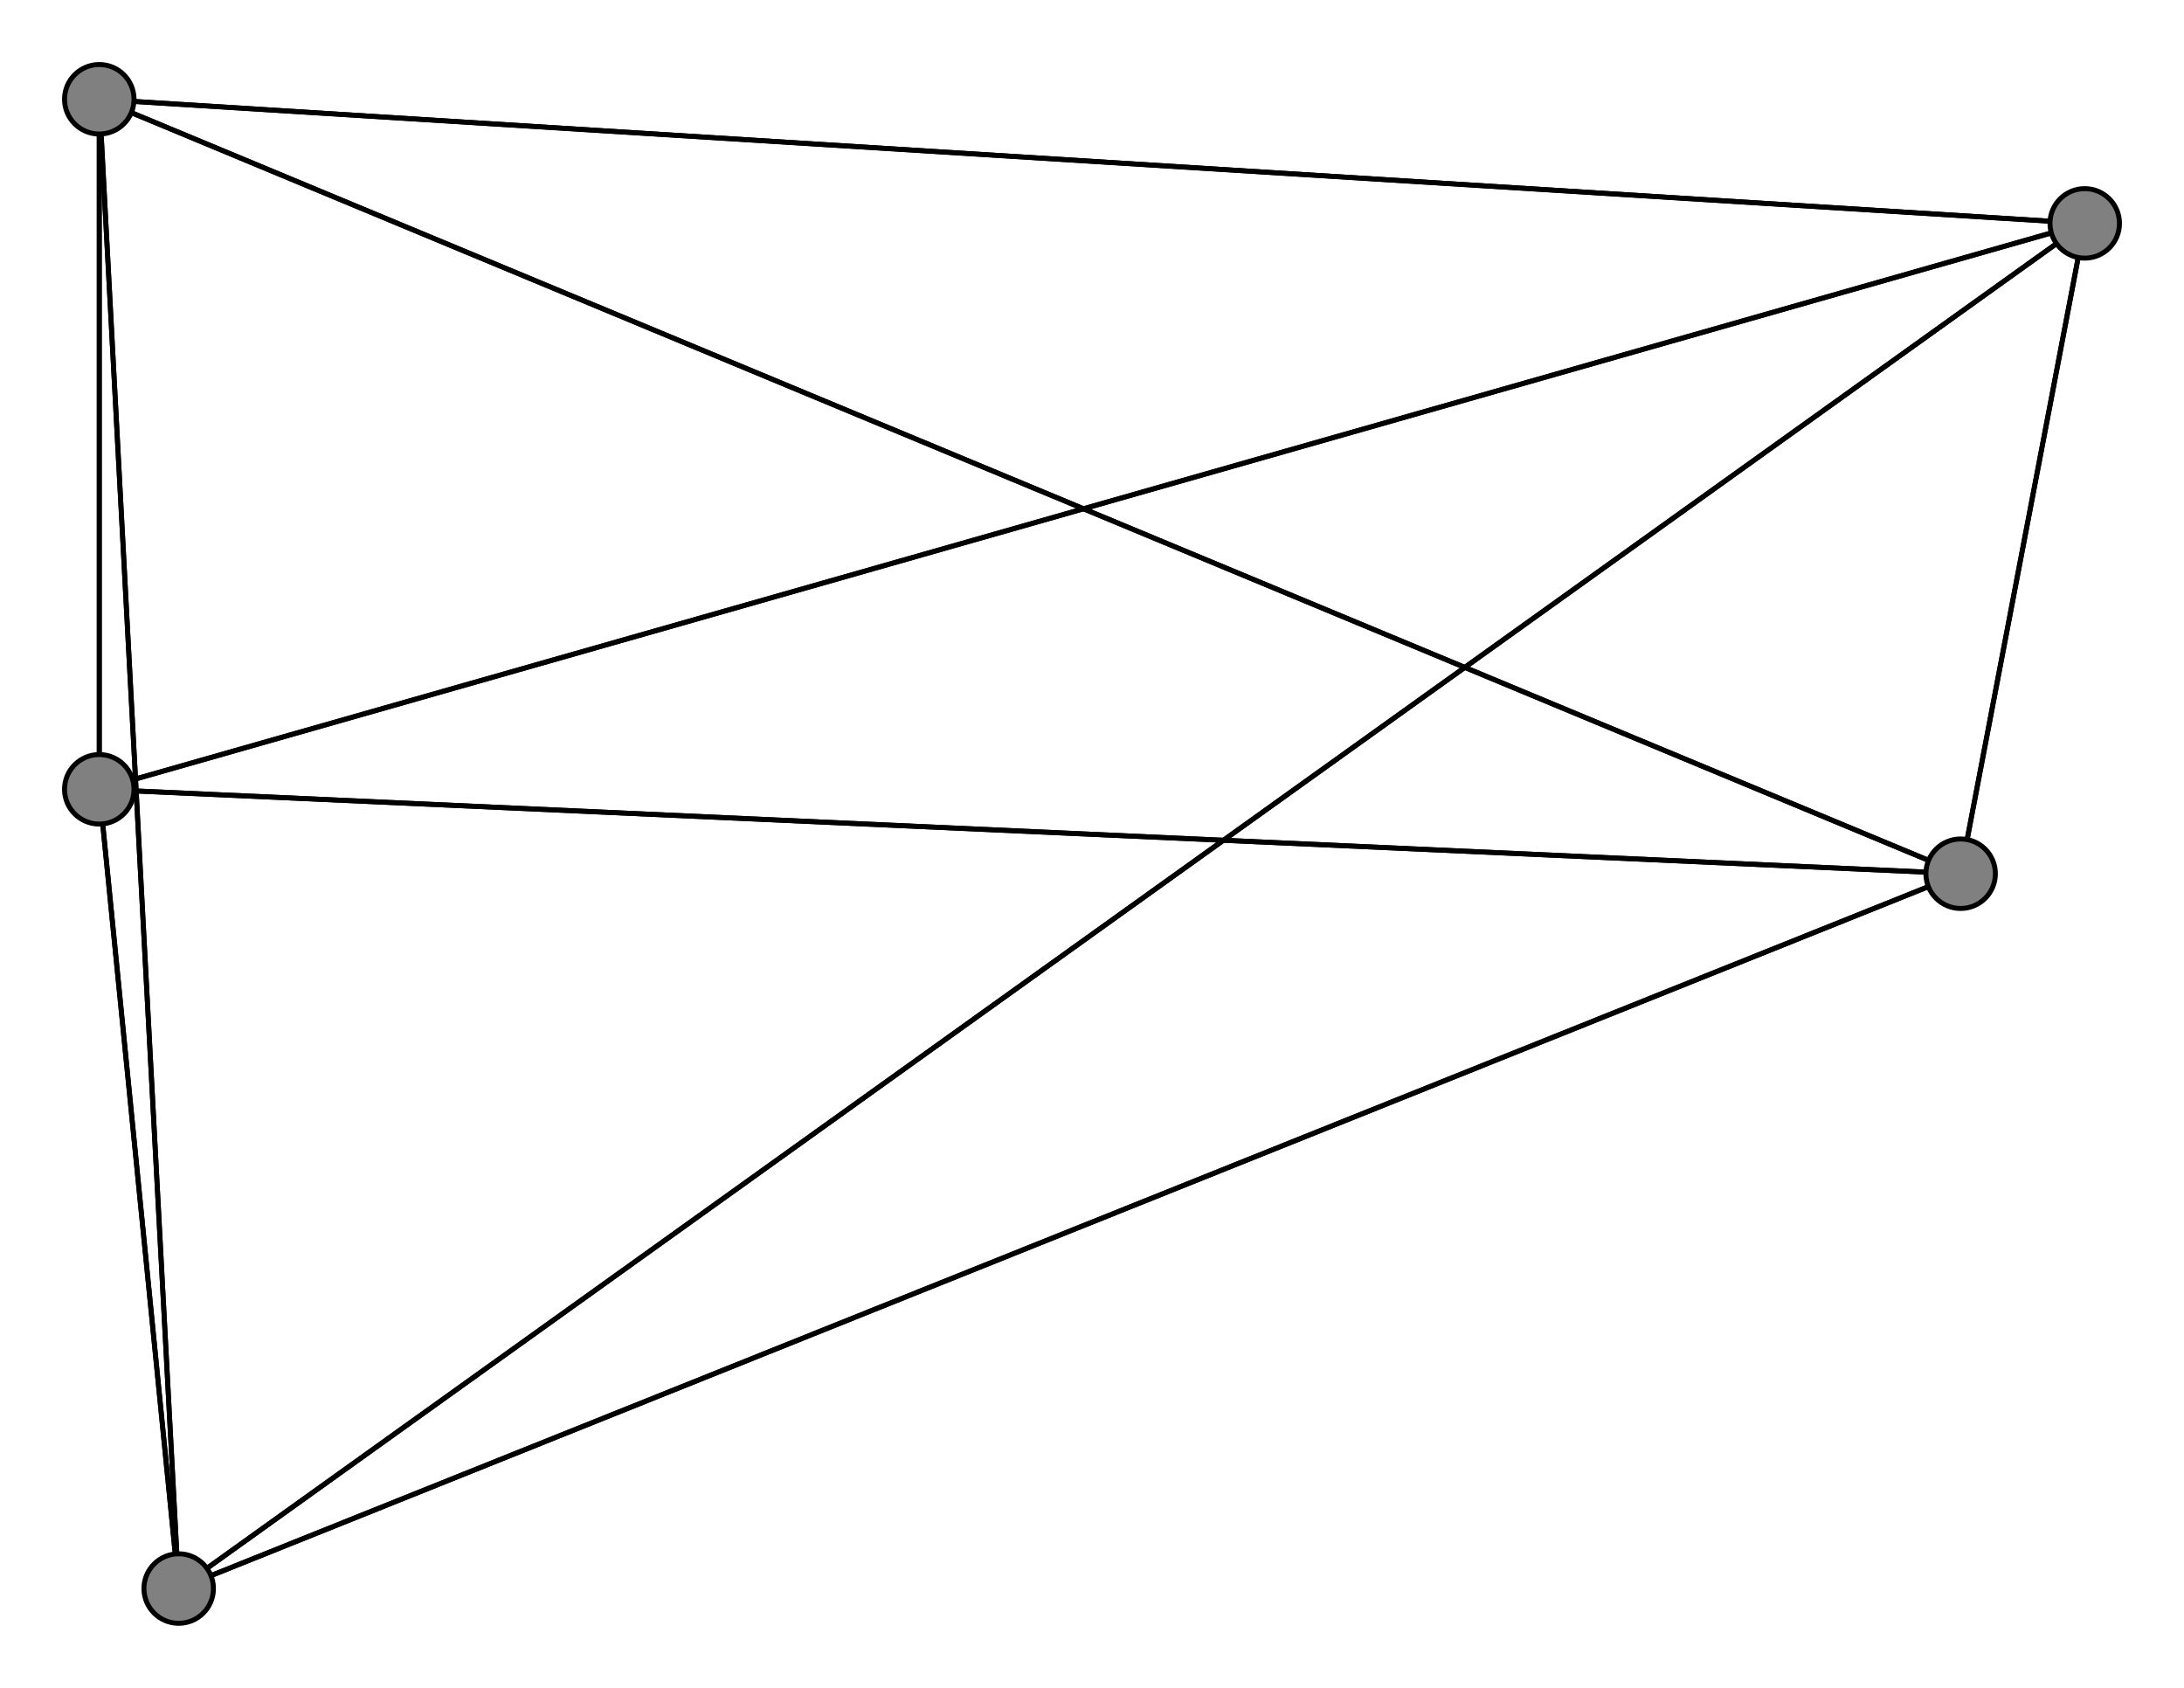 <svg width="440" height="340" xmlns="http://www.w3.org/2000/svg">
<path stroke-width="1" stroke="black" d="M 420 45 20 20"/>
<path stroke-width="1" stroke="black" d="M 36 320 20 20"/>
<path stroke-width="1" stroke="black" d="M 36 320 420 45"/>
<path stroke-width="1" stroke="black" d="M 395 176 36 320"/>
<path stroke-width="1" stroke="black" d="M 395 176 20 159"/>
<path stroke-width="1" stroke="black" d="M 395 176 20 20"/>
<path stroke-width="1" stroke="black" d="M 395 176 420 45"/>
<path stroke-width="1" stroke="black" d="M 20 159 36 320"/>
<path stroke-width="1" stroke="black" d="M 20 159 395 176"/>
<path stroke-width="1" stroke="black" d="M 20 159 20 20"/>
<path stroke-width="1" stroke="black" d="M 20 159 420 45"/>
<path stroke-width="1" stroke="black" d="M 20 20 36 320"/>
<path stroke-width="1" stroke="black" d="M 20 20 395 176"/>
<path stroke-width="1" stroke="black" d="M 20 20 20 159"/>
<path stroke-width="1" stroke="black" d="M 20 20 420 45"/>
<path stroke-width="1" stroke="black" d="M 420 45 36 320"/>
<path stroke-width="1" stroke="black" d="M 420 45 395 176"/>
<path stroke-width="1" stroke="black" d="M 420 45 20 159"/>
<path stroke-width="1" stroke="black" d="M 36 320 20 159"/>
<path stroke-width="1" stroke="black" d="M 36 320 395 176"/>
<circle cx="420" cy="45" r="7.0" style="fill:gray;stroke:black;stroke-width:1.0"/>
<circle cx="20" cy="20" r="7.0" style="fill:gray;stroke:black;stroke-width:1.0"/>
<circle cx="20" cy="159" r="7.0" style="fill:gray;stroke:black;stroke-width:1.0"/>
<circle cx="395" cy="176" r="7.0" style="fill:gray;stroke:black;stroke-width:1.0"/>
<circle cx="36" cy="320" r="7.0" style="fill:gray;stroke:black;stroke-width:1.0"/>
</svg>

